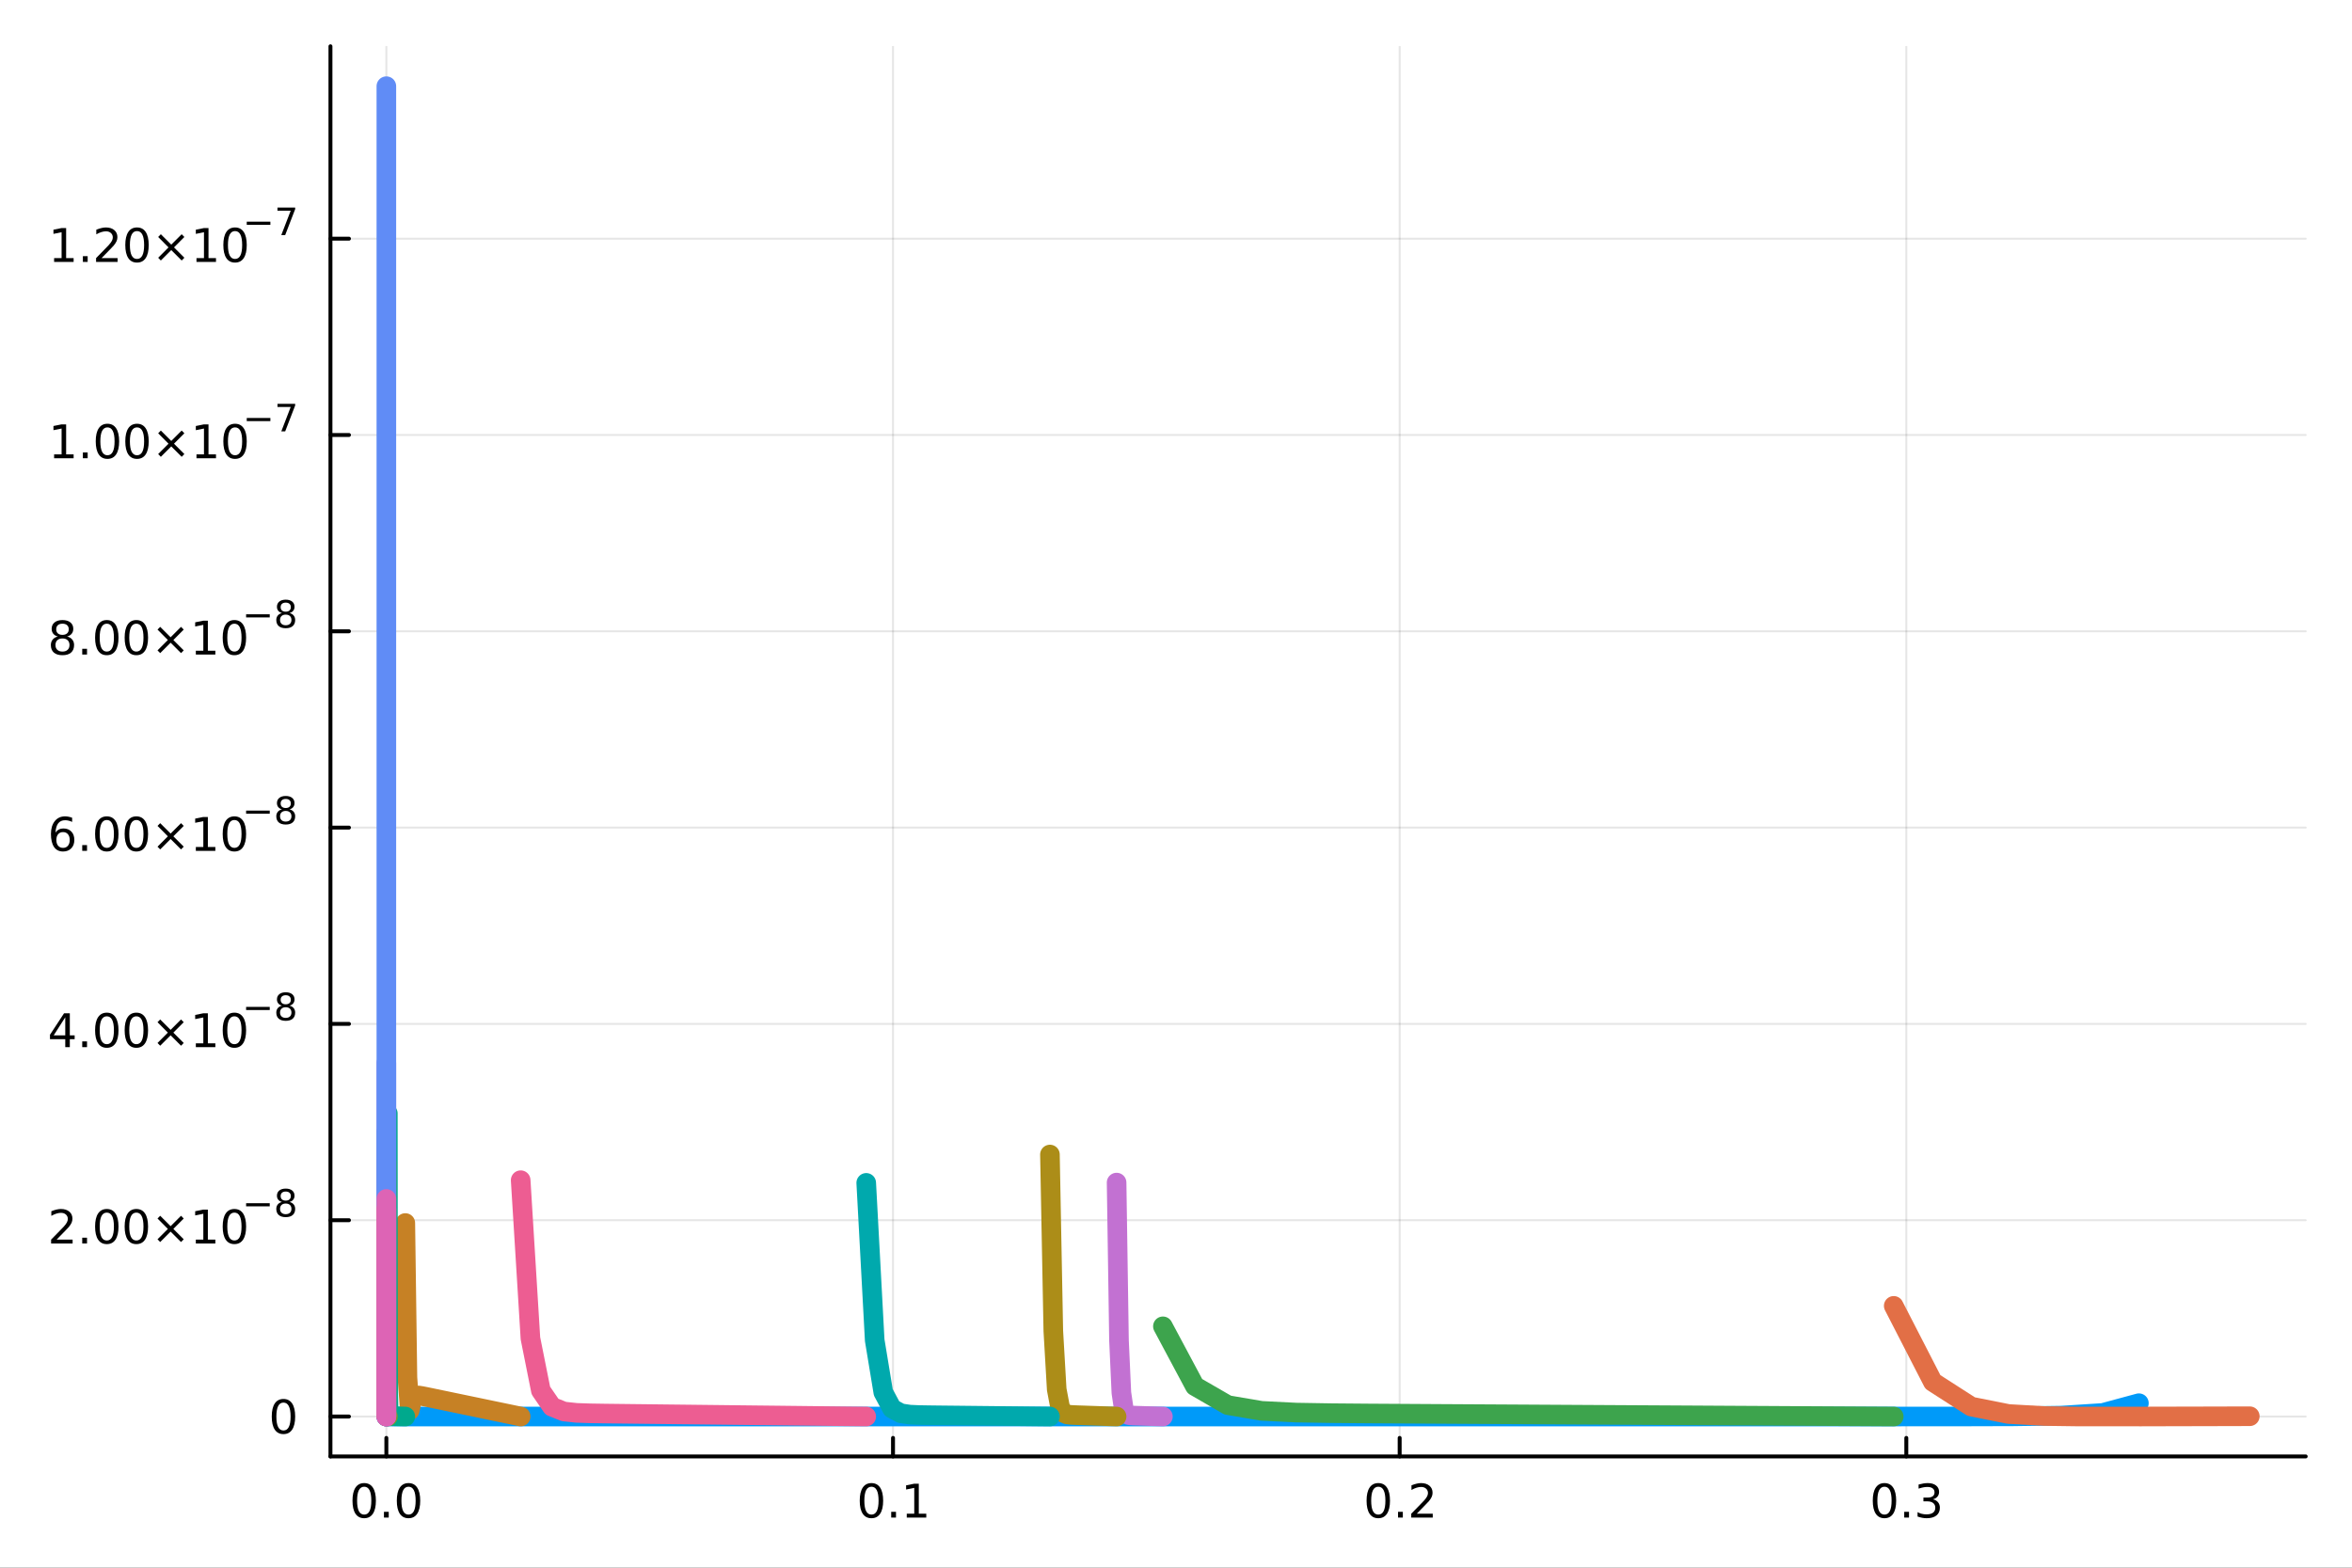 <?xml version="1.0" encoding="utf-8"?>
<svg xmlns="http://www.w3.org/2000/svg" xmlns:xlink="http://www.w3.org/1999/xlink" width="600" height="400" viewBox="0 0 2400 1600">
<rect x="0" y="0" width="2400" height="1600" fill="#333333" stroke="none"/>
<defs>
  <clipPath id="clip910">
    <rect x="0" y="0" width="2400" height="1600"/>
  </clipPath>
</defs>
<path clip-path="url(#clip910)" d="M0 1600 L2400 1600 L2400 0 L0 0  Z" fill="#ffffff" fill-rule="evenodd" fill-opacity="1"/>
<defs>
  <clipPath id="clip911">
    <rect x="480" y="0" width="1681" height="1600"/>
  </clipPath>
</defs>
<path clip-path="url(#clip910)" d="M337.196 1486.45 L2352.76 1486.45 L2352.76 47.244 L337.196 47.244  Z" fill="#ffffff" fill-rule="evenodd" fill-opacity="1"/>
<defs>
  <clipPath id="clip912">
    <rect x="337" y="47" width="2017" height="1440"/>
  </clipPath>
</defs>
<polyline clip-path="url(#clip912)" style="stroke:#000000; stroke-linecap:round; stroke-linejoin:round; stroke-width:2; stroke-opacity:0.1; fill:none" points="394.24,1486.45 394.24,47.244 "/>
<polyline clip-path="url(#clip912)" style="stroke:#000000; stroke-linecap:round; stroke-linejoin:round; stroke-width:2; stroke-opacity:0.1; fill:none" points="911.234,1486.45 911.234,47.244 "/>
<polyline clip-path="url(#clip912)" style="stroke:#000000; stroke-linecap:round; stroke-linejoin:round; stroke-width:2; stroke-opacity:0.1; fill:none" points="1428.23,1486.45 1428.23,47.244 "/>
<polyline clip-path="url(#clip912)" style="stroke:#000000; stroke-linecap:round; stroke-linejoin:round; stroke-width:2; stroke-opacity:0.1; fill:none" points="1945.22,1486.45 1945.22,47.244 "/>
<polyline clip-path="url(#clip912)" style="stroke:#000000; stroke-linecap:round; stroke-linejoin:round; stroke-width:2; stroke-opacity:0.1; fill:none" points="337.196,1445.72 2352.76,1445.72 "/>
<polyline clip-path="url(#clip912)" style="stroke:#000000; stroke-linecap:round; stroke-linejoin:round; stroke-width:2; stroke-opacity:0.1; fill:none" points="337.196,1245.36 2352.76,1245.36 "/>
<polyline clip-path="url(#clip912)" style="stroke:#000000; stroke-linecap:round; stroke-linejoin:round; stroke-width:2; stroke-opacity:0.1; fill:none" points="337.196,1045.01 2352.76,1045.01 "/>
<polyline clip-path="url(#clip912)" style="stroke:#000000; stroke-linecap:round; stroke-linejoin:round; stroke-width:2; stroke-opacity:0.1; fill:none" points="337.196,844.658 2352.76,844.658 "/>
<polyline clip-path="url(#clip912)" style="stroke:#000000; stroke-linecap:round; stroke-linejoin:round; stroke-width:2; stroke-opacity:0.1; fill:none" points="337.196,644.305 2352.76,644.305 "/>
<polyline clip-path="url(#clip912)" style="stroke:#000000; stroke-linecap:round; stroke-linejoin:round; stroke-width:2; stroke-opacity:0.1; fill:none" points="337.196,443.953 2352.76,443.953 "/>
<polyline clip-path="url(#clip912)" style="stroke:#000000; stroke-linecap:round; stroke-linejoin:round; stroke-width:2; stroke-opacity:0.1; fill:none" points="337.196,243.6 2352.76,243.6 "/>
<polyline clip-path="url(#clip910)" style="stroke:#000000; stroke-linecap:round; stroke-linejoin:round; stroke-width:4; stroke-opacity:1; fill:none" points="337.196,1486.45 2352.76,1486.45 "/>
<polyline clip-path="url(#clip910)" style="stroke:#000000; stroke-linecap:round; stroke-linejoin:round; stroke-width:4; stroke-opacity:1; fill:none" points="394.24,1486.45 394.24,1467.55 "/>
<polyline clip-path="url(#clip910)" style="stroke:#000000; stroke-linecap:round; stroke-linejoin:round; stroke-width:4; stroke-opacity:1; fill:none" points="911.234,1486.45 911.234,1467.55 "/>
<polyline clip-path="url(#clip910)" style="stroke:#000000; stroke-linecap:round; stroke-linejoin:round; stroke-width:4; stroke-opacity:1; fill:none" points="1428.23,1486.45 1428.23,1467.55 "/>
<polyline clip-path="url(#clip910)" style="stroke:#000000; stroke-linecap:round; stroke-linejoin:round; stroke-width:4; stroke-opacity:1; fill:none" points="1945.22,1486.45 1945.22,1467.55 "/>
<path clip-path="url(#clip910)" d="M371.625 1517.37 Q368.014 1517.37 366.185 1520.93 Q364.379 1524.47 364.379 1531.6 Q364.379 1538.71 366.185 1542.27 Q368.014 1545.82 371.625 1545.82 Q375.259 1545.82 377.065 1542.27 Q378.893 1538.71 378.893 1531.6 Q378.893 1524.47 377.065 1520.93 Q375.259 1517.37 371.625 1517.37 M371.625 1513.66 Q377.435 1513.66 380.49 1518.27 Q383.569 1522.85 383.569 1531.6 Q383.569 1540.33 380.49 1544.94 Q377.435 1549.52 371.625 1549.52 Q365.815 1549.52 362.736 1544.94 Q359.68 1540.33 359.68 1531.6 Q359.68 1522.85 362.736 1518.27 Q365.815 1513.66 371.625 1513.66 Z" fill="#000000" fill-rule="nonzero" fill-opacity="1" /><path clip-path="url(#clip910)" d="M391.787 1542.97 L396.671 1542.97 L396.671 1548.85 L391.787 1548.85 L391.787 1542.97 Z" fill="#000000" fill-rule="nonzero" fill-opacity="1" /><path clip-path="url(#clip910)" d="M416.856 1517.37 Q413.245 1517.37 411.416 1520.93 Q409.611 1524.47 409.611 1531.6 Q409.611 1538.71 411.416 1542.27 Q413.245 1545.82 416.856 1545.82 Q420.49 1545.82 422.296 1542.27 Q424.124 1538.71 424.124 1531.6 Q424.124 1524.47 422.296 1520.93 Q420.49 1517.37 416.856 1517.37 M416.856 1513.66 Q422.666 1513.66 425.722 1518.27 Q428.8 1522.85 428.8 1531.6 Q428.8 1540.33 425.722 1544.94 Q422.666 1549.52 416.856 1549.52 Q411.046 1549.52 407.967 1544.94 Q404.912 1540.33 404.912 1531.6 Q404.912 1522.85 407.967 1518.27 Q411.046 1513.66 416.856 1513.66 Z" fill="#000000" fill-rule="nonzero" fill-opacity="1" /><path clip-path="url(#clip910)" d="M889.232 1517.37 Q885.621 1517.37 883.792 1520.93 Q881.987 1524.47 881.987 1531.6 Q881.987 1538.71 883.792 1542.27 Q885.621 1545.82 889.232 1545.82 Q892.866 1545.82 894.672 1542.27 Q896.5 1538.71 896.5 1531.6 Q896.5 1524.47 894.672 1520.93 Q892.866 1517.37 889.232 1517.37 M889.232 1513.66 Q895.042 1513.66 898.098 1518.27 Q901.176 1522.85 901.176 1531.6 Q901.176 1540.33 898.098 1544.94 Q895.042 1549.52 889.232 1549.52 Q883.422 1549.52 880.343 1544.94 Q877.288 1540.33 877.288 1531.6 Q877.288 1522.85 880.343 1518.27 Q883.422 1513.66 889.232 1513.66 Z" fill="#000000" fill-rule="nonzero" fill-opacity="1" /><path clip-path="url(#clip910)" d="M909.394 1542.97 L914.278 1542.97 L914.278 1548.85 L909.394 1548.85 L909.394 1542.97 Z" fill="#000000" fill-rule="nonzero" fill-opacity="1" /><path clip-path="url(#clip910)" d="M925.273 1544.91 L932.912 1544.91 L932.912 1518.55 L924.602 1520.21 L924.602 1515.95 L932.866 1514.29 L937.542 1514.29 L937.542 1544.91 L945.181 1544.91 L945.181 1548.85 L925.273 1548.85 L925.273 1544.91 Z" fill="#000000" fill-rule="nonzero" fill-opacity="1" /><path clip-path="url(#clip910)" d="M1406.41 1517.37 Q1402.8 1517.37 1400.97 1520.93 Q1399.17 1524.47 1399.17 1531.6 Q1399.17 1538.71 1400.97 1542.27 Q1402.8 1545.82 1406.41 1545.82 Q1410.05 1545.82 1411.85 1542.27 Q1413.68 1538.71 1413.68 1531.6 Q1413.68 1524.47 1411.85 1520.93 Q1410.05 1517.37 1406.41 1517.37 M1406.41 1513.66 Q1412.22 1513.66 1415.28 1518.27 Q1418.36 1522.85 1418.36 1531.6 Q1418.36 1540.33 1415.28 1544.94 Q1412.22 1549.52 1406.41 1549.52 Q1400.6 1549.52 1397.52 1544.94 Q1394.47 1540.33 1394.47 1531.6 Q1394.47 1522.85 1397.52 1518.27 Q1400.6 1513.66 1406.41 1513.66 Z" fill="#000000" fill-rule="nonzero" fill-opacity="1" /><path clip-path="url(#clip910)" d="M1426.57 1542.97 L1431.46 1542.97 L1431.46 1548.85 L1426.57 1548.85 L1426.57 1542.97 Z" fill="#000000" fill-rule="nonzero" fill-opacity="1" /><path clip-path="url(#clip910)" d="M1445.67 1544.91 L1461.99 1544.91 L1461.99 1548.85 L1440.04 1548.85 L1440.04 1544.91 Q1442.71 1542.16 1447.29 1537.53 Q1451.9 1532.88 1453.08 1531.53 Q1455.32 1529.01 1456.2 1527.27 Q1457.11 1525.51 1457.11 1523.82 Q1457.11 1521.07 1455.16 1519.33 Q1453.24 1517.6 1450.14 1517.6 Q1447.94 1517.6 1445.48 1518.36 Q1443.05 1519.13 1440.28 1520.68 L1440.28 1515.95 Q1443.1 1514.82 1445.55 1514.24 Q1448.01 1513.66 1450.04 1513.66 Q1455.42 1513.66 1458.61 1516.35 Q1461.8 1519.03 1461.8 1523.52 Q1461.8 1525.65 1460.99 1527.57 Q1460.21 1529.47 1458.1 1532.07 Q1457.52 1532.74 1454.42 1535.95 Q1451.32 1539.15 1445.67 1544.91 Z" fill="#000000" fill-rule="nonzero" fill-opacity="1" /><path clip-path="url(#clip910)" d="M1922.93 1517.37 Q1919.32 1517.37 1917.49 1520.93 Q1915.68 1524.47 1915.68 1531.6 Q1915.68 1538.71 1917.49 1542.27 Q1919.32 1545.82 1922.93 1545.82 Q1926.56 1545.82 1928.37 1542.27 Q1930.2 1538.71 1930.2 1531.6 Q1930.2 1524.47 1928.37 1520.93 Q1926.56 1517.37 1922.93 1517.37 M1922.93 1513.66 Q1928.74 1513.66 1931.8 1518.27 Q1934.87 1522.85 1934.87 1531.6 Q1934.87 1540.33 1931.8 1544.94 Q1928.74 1549.52 1922.93 1549.52 Q1917.12 1549.52 1914.04 1544.94 Q1910.99 1540.33 1910.99 1531.6 Q1910.99 1522.85 1914.04 1518.27 Q1917.12 1513.66 1922.93 1513.66 Z" fill="#000000" fill-rule="nonzero" fill-opacity="1" /><path clip-path="url(#clip910)" d="M1943.09 1542.97 L1947.98 1542.97 L1947.98 1548.85 L1943.09 1548.85 L1943.09 1542.97 Z" fill="#000000" fill-rule="nonzero" fill-opacity="1" /><path clip-path="url(#clip910)" d="M1972.33 1530.21 Q1975.68 1530.93 1977.56 1533.2 Q1979.46 1535.47 1979.46 1538.8 Q1979.46 1543.92 1975.94 1546.72 Q1972.42 1549.52 1965.94 1549.52 Q1963.76 1549.52 1961.45 1549.08 Q1959.16 1548.66 1956.7 1547.81 L1956.7 1543.29 Q1958.65 1544.43 1960.96 1545.01 Q1963.28 1545.58 1965.8 1545.58 Q1970.2 1545.58 1972.49 1543.85 Q1974.8 1542.11 1974.8 1538.8 Q1974.8 1535.75 1972.65 1534.03 Q1970.52 1532.3 1966.7 1532.3 L1962.68 1532.3 L1962.68 1528.45 L1966.89 1528.45 Q1970.34 1528.45 1972.17 1527.09 Q1973.99 1525.7 1973.99 1523.11 Q1973.99 1520.45 1972.1 1519.03 Q1970.22 1517.6 1966.7 1517.6 Q1964.78 1517.6 1962.58 1518.01 Q1960.38 1518.43 1957.74 1519.31 L1957.74 1515.14 Q1960.41 1514.4 1962.72 1514.03 Q1965.06 1513.66 1967.12 1513.66 Q1972.44 1513.66 1975.55 1516.09 Q1978.65 1518.5 1978.65 1522.62 Q1978.65 1525.49 1977 1527.48 Q1975.36 1529.45 1972.33 1530.21 Z" fill="#000000" fill-rule="nonzero" fill-opacity="1" /><polyline clip-path="url(#clip910)" style="stroke:#000000; stroke-linecap:round; stroke-linejoin:round; stroke-width:4; stroke-opacity:1; fill:none" points="337.196,1486.45 337.196,47.244 "/>
<polyline clip-path="url(#clip910)" style="stroke:#000000; stroke-linecap:round; stroke-linejoin:round; stroke-width:4; stroke-opacity:1; fill:none" points="337.196,1445.72 356.094,1445.72 "/>
<polyline clip-path="url(#clip910)" style="stroke:#000000; stroke-linecap:round; stroke-linejoin:round; stroke-width:4; stroke-opacity:1; fill:none" points="337.196,1245.36 356.094,1245.36 "/>
<polyline clip-path="url(#clip910)" style="stroke:#000000; stroke-linecap:round; stroke-linejoin:round; stroke-width:4; stroke-opacity:1; fill:none" points="337.196,1045.01 356.094,1045.01 "/>
<polyline clip-path="url(#clip910)" style="stroke:#000000; stroke-linecap:round; stroke-linejoin:round; stroke-width:4; stroke-opacity:1; fill:none" points="337.196,844.658 356.094,844.658 "/>
<polyline clip-path="url(#clip910)" style="stroke:#000000; stroke-linecap:round; stroke-linejoin:round; stroke-width:4; stroke-opacity:1; fill:none" points="337.196,644.305 356.094,644.305 "/>
<polyline clip-path="url(#clip910)" style="stroke:#000000; stroke-linecap:round; stroke-linejoin:round; stroke-width:4; stroke-opacity:1; fill:none" points="337.196,443.953 356.094,443.953 "/>
<polyline clip-path="url(#clip910)" style="stroke:#000000; stroke-linecap:round; stroke-linejoin:round; stroke-width:4; stroke-opacity:1; fill:none" points="337.196,243.6 356.094,243.6 "/>
<path clip-path="url(#clip910)" d="M289.252 1431.51 Q285.641 1431.51 283.812 1435.08 Q282.007 1438.62 282.007 1445.75 Q282.007 1452.86 283.812 1456.42 Q285.641 1459.96 289.252 1459.96 Q292.886 1459.96 294.692 1456.42 Q296.52 1452.86 296.52 1445.75 Q296.52 1438.62 294.692 1435.08 Q292.886 1431.51 289.252 1431.51 M289.252 1427.81 Q295.062 1427.81 298.118 1432.42 Q301.196 1437 301.196 1445.75 Q301.196 1454.48 298.118 1459.08 Q295.062 1463.67 289.252 1463.67 Q283.442 1463.67 280.363 1459.08 Q277.307 1454.48 277.307 1445.75 Q277.307 1437 280.363 1432.42 Q283.442 1427.81 289.252 1427.81 Z" fill="#000000" fill-rule="nonzero" fill-opacity="1" /><path clip-path="url(#clip910)" d="M57.775 1265.16 L74.094 1265.16 L74.094 1269.09 L52.15 1269.09 L52.15 1265.16 Q54.812 1262.4 59.395 1257.77 Q64.001 1253.12 65.182 1251.78 Q67.427 1249.25 68.307 1247.52 Q69.21 1245.76 69.21 1244.07 Q69.21 1241.31 67.265 1239.58 Q65.344 1237.84 62.242 1237.84 Q60.043 1237.84 57.589 1238.6 Q55.159 1239.37 52.381 1240.92 L52.381 1236.2 Q55.205 1235.06 57.659 1234.48 Q60.112 1233.91 62.15 1233.91 Q67.52 1233.91 70.714 1236.59 Q73.909 1239.28 73.909 1243.77 Q73.909 1245.9 73.099 1247.82 Q72.311 1249.72 70.205 1252.31 Q69.626 1252.98 66.525 1256.2 Q63.423 1259.39 57.775 1265.16 Z" fill="#000000" fill-rule="nonzero" fill-opacity="1" /><path clip-path="url(#clip910)" d="M83.909 1263.21 L88.793 1263.21 L88.793 1269.09 L83.909 1269.09 L83.909 1263.21 Z" fill="#000000" fill-rule="nonzero" fill-opacity="1" /><path clip-path="url(#clip910)" d="M108.978 1237.61 Q105.367 1237.61 103.538 1241.17 Q101.733 1244.72 101.733 1251.85 Q101.733 1258.95 103.538 1262.52 Q105.367 1266.06 108.978 1266.06 Q112.612 1266.06 114.418 1262.52 Q116.246 1258.95 116.246 1251.85 Q116.246 1244.72 114.418 1241.17 Q112.612 1237.61 108.978 1237.61 M108.978 1233.91 Q114.788 1233.91 117.844 1238.51 Q120.922 1243.1 120.922 1251.85 Q120.922 1260.57 117.844 1265.18 Q114.788 1269.76 108.978 1269.76 Q103.168 1269.76 100.089 1265.18 Q97.034 1260.57 97.034 1251.85 Q97.034 1243.1 100.089 1238.51 Q103.168 1233.91 108.978 1233.91 Z" fill="#000000" fill-rule="nonzero" fill-opacity="1" /><path clip-path="url(#clip910)" d="M139.14 1237.61 Q135.529 1237.61 133.7 1241.17 Q131.894 1244.72 131.894 1251.85 Q131.894 1258.95 133.7 1262.52 Q135.529 1266.06 139.14 1266.06 Q142.774 1266.06 144.58 1262.52 Q146.408 1258.95 146.408 1251.85 Q146.408 1244.72 144.58 1241.17 Q142.774 1237.61 139.14 1237.61 M139.14 1233.91 Q144.95 1233.91 148.005 1238.51 Q151.084 1243.1 151.084 1251.85 Q151.084 1260.57 148.005 1265.18 Q144.95 1269.76 139.14 1269.76 Q133.33 1269.76 130.251 1265.18 Q127.195 1260.57 127.195 1251.85 Q127.195 1243.1 130.251 1238.51 Q133.33 1233.91 139.14 1233.91 Z" fill="#000000" fill-rule="nonzero" fill-opacity="1" /><path clip-path="url(#clip910)" d="M187.473 1243.63 L176.894 1254.25 L187.473 1264.83 L184.718 1267.63 L174.093 1257.01 L163.468 1267.63 L160.737 1264.83 L171.292 1254.25 L160.737 1243.63 L163.468 1240.83 L174.093 1251.45 L184.718 1240.83 L187.473 1243.63 Z" fill="#000000" fill-rule="nonzero" fill-opacity="1" /><path clip-path="url(#clip910)" d="M199.834 1265.16 L207.473 1265.16 L207.473 1238.79 L199.163 1240.46 L199.163 1236.2 L207.426 1234.53 L212.102 1234.53 L212.102 1265.16 L219.741 1265.16 L219.741 1269.09 L199.834 1269.09 L199.834 1265.16 Z" fill="#000000" fill-rule="nonzero" fill-opacity="1" /><path clip-path="url(#clip910)" d="M239.186 1237.61 Q235.574 1237.61 233.746 1241.17 Q231.94 1244.72 231.94 1251.85 Q231.94 1258.95 233.746 1262.52 Q235.574 1266.06 239.186 1266.06 Q242.82 1266.06 244.625 1262.52 Q246.454 1258.95 246.454 1251.85 Q246.454 1244.72 244.625 1241.17 Q242.82 1237.61 239.186 1237.61 M239.186 1233.91 Q244.996 1233.91 248.051 1238.51 Q251.13 1243.1 251.13 1251.85 Q251.13 1260.57 248.051 1265.18 Q244.996 1269.76 239.186 1269.76 Q233.375 1269.76 230.297 1265.18 Q227.241 1260.57 227.241 1251.85 Q227.241 1243.1 230.297 1238.51 Q233.375 1233.91 239.186 1233.91 Z" fill="#000000" fill-rule="nonzero" fill-opacity="1" /><path clip-path="url(#clip910)" d="M251.13 1228.01 L275.242 1228.01 L275.242 1231.2 L251.13 1231.2 L251.13 1228.01 Z" fill="#000000" fill-rule="nonzero" fill-opacity="1" /><path clip-path="url(#clip910)" d="M291.567 1228.35 Q288.858 1228.35 287.297 1229.79 Q285.755 1231.24 285.755 1233.78 Q285.755 1236.32 287.297 1237.77 Q288.858 1239.22 291.567 1239.22 Q294.275 1239.22 295.836 1237.77 Q297.397 1236.3 297.397 1233.78 Q297.397 1231.24 295.836 1229.79 Q294.294 1228.35 291.567 1228.35 M287.767 1226.73 Q285.322 1226.13 283.95 1224.45 Q282.595 1222.78 282.595 1220.37 Q282.595 1217 284.984 1215.05 Q287.391 1213.09 291.567 1213.09 Q295.761 1213.09 298.149 1215.05 Q300.538 1217 300.538 1220.37 Q300.538 1222.78 299.165 1224.45 Q297.811 1226.13 295.385 1226.73 Q298.131 1227.37 299.654 1229.23 Q301.196 1231.09 301.196 1233.78 Q301.196 1237.86 298.695 1240.04 Q296.212 1242.23 291.567 1242.23 Q286.921 1242.23 284.42 1240.04 Q281.937 1237.86 281.937 1233.78 Q281.937 1231.09 283.479 1229.23 Q285.022 1227.37 287.767 1226.73 M286.376 1220.73 Q286.376 1222.91 287.73 1224.13 Q289.103 1225.36 291.567 1225.36 Q294.012 1225.36 295.385 1224.13 Q296.776 1222.91 296.776 1220.73 Q296.776 1218.55 295.385 1217.32 Q294.012 1216.1 291.567 1216.1 Q289.103 1216.1 287.73 1217.32 Q286.376 1218.55 286.376 1220.73 Z" fill="#000000" fill-rule="nonzero" fill-opacity="1" /><path clip-path="url(#clip910)" d="M66.594 1038.25 L54.788 1056.7 L66.594 1056.7 L66.594 1038.25 M65.367 1034.18 L71.247 1034.18 L71.247 1056.7 L76.177 1056.7 L76.177 1060.59 L71.247 1060.59 L71.247 1068.74 L66.594 1068.74 L66.594 1060.59 L50.992 1060.59 L50.992 1056.08 L65.367 1034.18 Z" fill="#000000" fill-rule="nonzero" fill-opacity="1" /><path clip-path="url(#clip910)" d="M83.909 1062.86 L88.793 1062.86 L88.793 1068.74 L83.909 1068.74 L83.909 1062.86 Z" fill="#000000" fill-rule="nonzero" fill-opacity="1" /><path clip-path="url(#clip910)" d="M108.978 1037.26 Q105.367 1037.26 103.538 1040.82 Q101.733 1044.36 101.733 1051.49 Q101.733 1058.6 103.538 1062.16 Q105.367 1065.71 108.978 1065.71 Q112.612 1065.71 114.418 1062.16 Q116.246 1058.6 116.246 1051.49 Q116.246 1044.36 114.418 1040.82 Q112.612 1037.26 108.978 1037.26 M108.978 1033.55 Q114.788 1033.55 117.844 1038.16 Q120.922 1042.74 120.922 1051.49 Q120.922 1060.22 117.844 1064.83 Q114.788 1069.41 108.978 1069.41 Q103.168 1069.41 100.089 1064.83 Q97.034 1060.22 97.034 1051.49 Q97.034 1042.74 100.089 1038.16 Q103.168 1033.55 108.978 1033.55 Z" fill="#000000" fill-rule="nonzero" fill-opacity="1" /><path clip-path="url(#clip910)" d="M139.14 1037.26 Q135.529 1037.26 133.7 1040.82 Q131.894 1044.36 131.894 1051.49 Q131.894 1058.6 133.7 1062.16 Q135.529 1065.71 139.14 1065.71 Q142.774 1065.71 144.58 1062.16 Q146.408 1058.6 146.408 1051.49 Q146.408 1044.36 144.58 1040.82 Q142.774 1037.26 139.14 1037.26 M139.14 1033.55 Q144.95 1033.55 148.005 1038.16 Q151.084 1042.74 151.084 1051.49 Q151.084 1060.22 148.005 1064.83 Q144.95 1069.41 139.14 1069.41 Q133.33 1069.41 130.251 1064.83 Q127.195 1060.22 127.195 1051.49 Q127.195 1042.74 130.251 1038.16 Q133.33 1033.55 139.14 1033.55 Z" fill="#000000" fill-rule="nonzero" fill-opacity="1" /><path clip-path="url(#clip910)" d="M187.473 1043.28 L176.894 1053.9 L187.473 1064.48 L184.718 1067.28 L174.093 1056.65 L163.468 1067.28 L160.737 1064.48 L171.292 1053.9 L160.737 1043.28 L163.468 1040.47 L174.093 1051.1 L184.718 1040.47 L187.473 1043.28 Z" fill="#000000" fill-rule="nonzero" fill-opacity="1" /><path clip-path="url(#clip910)" d="M199.834 1064.8 L207.473 1064.8 L207.473 1038.44 L199.163 1040.1 L199.163 1035.84 L207.426 1034.18 L212.102 1034.18 L212.102 1064.8 L219.741 1064.8 L219.741 1068.74 L199.834 1068.74 L199.834 1064.8 Z" fill="#000000" fill-rule="nonzero" fill-opacity="1" /><path clip-path="url(#clip910)" d="M239.186 1037.26 Q235.574 1037.26 233.746 1040.82 Q231.94 1044.36 231.94 1051.49 Q231.94 1058.6 233.746 1062.16 Q235.574 1065.71 239.186 1065.71 Q242.82 1065.71 244.625 1062.16 Q246.454 1058.6 246.454 1051.49 Q246.454 1044.36 244.625 1040.82 Q242.82 1037.26 239.186 1037.26 M239.186 1033.55 Q244.996 1033.55 248.051 1038.16 Q251.13 1042.74 251.13 1051.49 Q251.13 1060.22 248.051 1064.83 Q244.996 1069.41 239.186 1069.41 Q233.375 1069.41 230.297 1064.83 Q227.241 1060.22 227.241 1051.49 Q227.241 1042.74 230.297 1038.16 Q233.375 1033.55 239.186 1033.55 Z" fill="#000000" fill-rule="nonzero" fill-opacity="1" /><path clip-path="url(#clip910)" d="M251.13 1027.65 L275.242 1027.65 L275.242 1030.85 L251.13 1030.85 L251.13 1027.65 Z" fill="#000000" fill-rule="nonzero" fill-opacity="1" /><path clip-path="url(#clip910)" d="M291.567 1027.99 Q288.858 1027.99 287.297 1029.44 Q285.755 1030.89 285.755 1033.43 Q285.755 1035.97 287.297 1037.42 Q288.858 1038.86 291.567 1038.86 Q294.275 1038.86 295.836 1037.42 Q297.397 1035.95 297.397 1033.43 Q297.397 1030.89 295.836 1029.44 Q294.294 1027.99 291.567 1027.99 M287.767 1026.38 Q285.322 1025.77 283.95 1024.1 Q282.595 1022.43 282.595 1020.02 Q282.595 1016.65 284.984 1014.7 Q287.391 1012.74 291.567 1012.74 Q295.761 1012.74 298.149 1014.7 Q300.538 1016.65 300.538 1020.02 Q300.538 1022.43 299.165 1024.1 Q297.811 1025.77 295.385 1026.38 Q298.131 1027.02 299.654 1028.88 Q301.196 1030.74 301.196 1033.43 Q301.196 1037.51 298.695 1039.69 Q296.212 1041.87 291.567 1041.87 Q286.921 1041.87 284.42 1039.69 Q281.937 1037.51 281.937 1033.43 Q281.937 1030.74 283.479 1028.88 Q285.022 1027.02 287.767 1026.38 M286.376 1020.38 Q286.376 1022.56 287.73 1023.78 Q289.103 1025 291.567 1025 Q294.012 1025 295.385 1023.78 Q296.776 1022.56 296.776 1020.38 Q296.776 1018.19 295.385 1016.97 Q294.012 1015.75 291.567 1015.75 Q289.103 1015.75 287.73 1016.97 Q286.376 1018.19 286.376 1020.38 Z" fill="#000000" fill-rule="nonzero" fill-opacity="1" /><path clip-path="url(#clip910)" d="M64.325 849.242 Q61.177 849.242 59.325 851.395 Q57.497 853.548 57.497 857.298 Q57.497 861.024 59.325 863.2 Q61.177 865.353 64.325 865.353 Q67.474 865.353 69.302 863.2 Q71.154 861.024 71.154 857.298 Q71.154 853.548 69.302 851.395 Q67.474 849.242 64.325 849.242 M73.608 834.589 L73.608 838.849 Q71.849 838.015 70.043 837.576 Q68.261 837.136 66.501 837.136 Q61.872 837.136 59.418 840.261 Q56.987 843.386 56.64 849.705 Q58.006 847.691 60.066 846.626 Q62.126 845.538 64.603 845.538 Q69.811 845.538 72.821 848.71 Q75.853 851.858 75.853 857.298 Q75.853 862.622 72.705 865.839 Q69.557 869.057 64.325 869.057 Q58.33 869.057 55.159 864.474 Q51.987 859.867 51.987 851.14 Q51.987 842.946 55.876 838.085 Q59.765 833.201 66.316 833.201 Q68.075 833.201 69.858 833.548 Q71.663 833.895 73.608 834.589 Z" fill="#000000" fill-rule="nonzero" fill-opacity="1" /><path clip-path="url(#clip910)" d="M83.909 862.506 L88.793 862.506 L88.793 868.386 L83.909 868.386 L83.909 862.506 Z" fill="#000000" fill-rule="nonzero" fill-opacity="1" /><path clip-path="url(#clip910)" d="M108.978 836.904 Q105.367 836.904 103.538 840.469 Q101.733 844.011 101.733 851.14 Q101.733 858.247 103.538 861.811 Q105.367 865.353 108.978 865.353 Q112.612 865.353 114.418 861.811 Q116.246 858.247 116.246 851.14 Q116.246 844.011 114.418 840.469 Q112.612 836.904 108.978 836.904 M108.978 833.201 Q114.788 833.201 117.844 837.807 Q120.922 842.39 120.922 851.14 Q120.922 859.867 117.844 864.474 Q114.788 869.057 108.978 869.057 Q103.168 869.057 100.089 864.474 Q97.034 859.867 97.034 851.14 Q97.034 842.39 100.089 837.807 Q103.168 833.201 108.978 833.201 Z" fill="#000000" fill-rule="nonzero" fill-opacity="1" /><path clip-path="url(#clip910)" d="M139.14 836.904 Q135.529 836.904 133.7 840.469 Q131.894 844.011 131.894 851.14 Q131.894 858.247 133.7 861.811 Q135.529 865.353 139.14 865.353 Q142.774 865.353 144.58 861.811 Q146.408 858.247 146.408 851.14 Q146.408 844.011 144.58 840.469 Q142.774 836.904 139.14 836.904 M139.14 833.201 Q144.95 833.201 148.005 837.807 Q151.084 842.39 151.084 851.14 Q151.084 859.867 148.005 864.474 Q144.95 869.057 139.14 869.057 Q133.33 869.057 130.251 864.474 Q127.195 859.867 127.195 851.14 Q127.195 842.39 130.251 837.807 Q133.33 833.201 139.14 833.201 Z" fill="#000000" fill-rule="nonzero" fill-opacity="1" /><path clip-path="url(#clip910)" d="M187.473 842.923 L176.894 853.548 L187.473 864.126 L184.718 866.927 L174.093 856.302 L163.468 866.927 L160.737 864.126 L171.292 853.548 L160.737 842.923 L163.468 840.122 L174.093 850.747 L184.718 840.122 L187.473 842.923 Z" fill="#000000" fill-rule="nonzero" fill-opacity="1" /><path clip-path="url(#clip910)" d="M199.834 864.45 L207.473 864.45 L207.473 838.085 L199.163 839.751 L199.163 835.492 L207.426 833.826 L212.102 833.826 L212.102 864.45 L219.741 864.45 L219.741 868.386 L199.834 868.386 L199.834 864.45 Z" fill="#000000" fill-rule="nonzero" fill-opacity="1" /><path clip-path="url(#clip910)" d="M239.186 836.904 Q235.574 836.904 233.746 840.469 Q231.94 844.011 231.94 851.14 Q231.94 858.247 233.746 861.811 Q235.574 865.353 239.186 865.353 Q242.82 865.353 244.625 861.811 Q246.454 858.247 246.454 851.14 Q246.454 844.011 244.625 840.469 Q242.82 836.904 239.186 836.904 M239.186 833.201 Q244.996 833.201 248.051 837.807 Q251.13 842.39 251.13 851.14 Q251.13 859.867 248.051 864.474 Q244.996 869.057 239.186 869.057 Q233.375 869.057 230.297 864.474 Q227.241 859.867 227.241 851.14 Q227.241 842.39 230.297 837.807 Q233.375 833.201 239.186 833.201 Z" fill="#000000" fill-rule="nonzero" fill-opacity="1" /><path clip-path="url(#clip910)" d="M251.13 827.302 L275.242 827.302 L275.242 830.499 L251.13 830.499 L251.13 827.302 Z" fill="#000000" fill-rule="nonzero" fill-opacity="1" /><path clip-path="url(#clip910)" d="M291.567 827.64 Q288.858 827.64 287.297 829.089 Q285.755 830.537 285.755 833.076 Q285.755 835.615 287.297 837.063 Q288.858 838.511 291.567 838.511 Q294.275 838.511 295.836 837.063 Q297.397 835.596 297.397 833.076 Q297.397 830.537 295.836 829.089 Q294.294 827.64 291.567 827.64 M287.767 826.023 Q285.322 825.421 283.95 823.747 Q282.595 822.073 282.595 819.666 Q282.595 816.299 284.984 814.343 Q287.391 812.387 291.567 812.387 Q295.761 812.387 298.149 814.343 Q300.538 816.299 300.538 819.666 Q300.538 822.073 299.165 823.747 Q297.811 825.421 295.385 826.023 Q298.131 826.662 299.654 828.524 Q301.196 830.386 301.196 833.076 Q301.196 837.157 298.695 839.339 Q296.212 841.521 291.567 841.521 Q286.921 841.521 284.42 839.339 Q281.937 837.157 281.937 833.076 Q281.937 830.386 283.479 828.524 Q285.022 826.662 287.767 826.023 M286.376 820.023 Q286.376 822.205 287.73 823.427 Q289.103 824.65 291.567 824.65 Q294.012 824.65 295.385 823.427 Q296.776 822.205 296.776 820.023 Q296.776 817.842 295.385 816.619 Q294.012 815.397 291.567 815.397 Q289.103 815.397 287.73 816.619 Q286.376 817.842 286.376 820.023 Z" fill="#000000" fill-rule="nonzero" fill-opacity="1" /><path clip-path="url(#clip910)" d="M63.747 651.621 Q60.413 651.621 58.492 653.403 Q56.594 655.186 56.594 658.311 Q56.594 661.436 58.492 663.218 Q60.413 665.001 63.747 665.001 Q67.08 665.001 69.001 663.218 Q70.923 661.413 70.923 658.311 Q70.923 655.186 69.001 653.403 Q67.103 651.621 63.747 651.621 M59.071 649.63 Q56.062 648.89 54.372 646.829 Q52.705 644.769 52.705 641.806 Q52.705 637.663 55.645 635.255 Q58.608 632.848 63.747 632.848 Q68.909 632.848 71.849 635.255 Q74.788 637.663 74.788 641.806 Q74.788 644.769 73.099 646.829 Q71.432 648.89 68.446 649.63 Q71.825 650.417 73.7 652.709 Q75.599 655.001 75.599 658.311 Q75.599 663.334 72.52 666.019 Q69.464 668.704 63.747 668.704 Q58.029 668.704 54.95 666.019 Q51.895 663.334 51.895 658.311 Q51.895 655.001 53.793 652.709 Q55.691 650.417 59.071 649.63 M57.358 642.246 Q57.358 644.931 59.025 646.436 Q60.714 647.94 63.747 647.94 Q66.756 647.94 68.446 646.436 Q70.159 644.931 70.159 642.246 Q70.159 639.561 68.446 638.056 Q66.756 636.552 63.747 636.552 Q60.714 636.552 59.025 638.056 Q57.358 639.561 57.358 642.246 Z" fill="#000000" fill-rule="nonzero" fill-opacity="1" /><path clip-path="url(#clip910)" d="M83.909 662.153 L88.793 662.153 L88.793 668.033 L83.909 668.033 L83.909 662.153 Z" fill="#000000" fill-rule="nonzero" fill-opacity="1" /><path clip-path="url(#clip910)" d="M108.978 636.552 Q105.367 636.552 103.538 640.116 Q101.733 643.658 101.733 650.788 Q101.733 657.894 103.538 661.459 Q105.367 665.001 108.978 665.001 Q112.612 665.001 114.418 661.459 Q116.246 657.894 116.246 650.788 Q116.246 643.658 114.418 640.116 Q112.612 636.552 108.978 636.552 M108.978 632.848 Q114.788 632.848 117.844 637.454 Q120.922 642.038 120.922 650.788 Q120.922 659.514 117.844 664.121 Q114.788 668.704 108.978 668.704 Q103.168 668.704 100.089 664.121 Q97.034 659.514 97.034 650.788 Q97.034 642.038 100.089 637.454 Q103.168 632.848 108.978 632.848 Z" fill="#000000" fill-rule="nonzero" fill-opacity="1" /><path clip-path="url(#clip910)" d="M139.14 636.552 Q135.529 636.552 133.7 640.116 Q131.894 643.658 131.894 650.788 Q131.894 657.894 133.7 661.459 Q135.529 665.001 139.14 665.001 Q142.774 665.001 144.58 661.459 Q146.408 657.894 146.408 650.788 Q146.408 643.658 144.58 640.116 Q142.774 636.552 139.14 636.552 M139.14 632.848 Q144.95 632.848 148.005 637.454 Q151.084 642.038 151.084 650.788 Q151.084 659.514 148.005 664.121 Q144.95 668.704 139.14 668.704 Q133.33 668.704 130.251 664.121 Q127.195 659.514 127.195 650.788 Q127.195 642.038 130.251 637.454 Q133.33 632.848 139.14 632.848 Z" fill="#000000" fill-rule="nonzero" fill-opacity="1" /><path clip-path="url(#clip910)" d="M187.473 642.57 L176.894 653.195 L187.473 663.774 L184.718 666.575 L174.093 655.95 L163.468 666.575 L160.737 663.774 L171.292 653.195 L160.737 642.57 L163.468 639.769 L174.093 650.394 L184.718 639.769 L187.473 642.57 Z" fill="#000000" fill-rule="nonzero" fill-opacity="1" /><path clip-path="url(#clip910)" d="M199.834 664.098 L207.473 664.098 L207.473 637.732 L199.163 639.399 L199.163 635.14 L207.426 633.473 L212.102 633.473 L212.102 664.098 L219.741 664.098 L219.741 668.033 L199.834 668.033 L199.834 664.098 Z" fill="#000000" fill-rule="nonzero" fill-opacity="1" /><path clip-path="url(#clip910)" d="M239.186 636.552 Q235.574 636.552 233.746 640.116 Q231.94 643.658 231.94 650.788 Q231.94 657.894 233.746 661.459 Q235.574 665.001 239.186 665.001 Q242.82 665.001 244.625 661.459 Q246.454 657.894 246.454 650.788 Q246.454 643.658 244.625 640.116 Q242.82 636.552 239.186 636.552 M239.186 632.848 Q244.996 632.848 248.051 637.454 Q251.13 642.038 251.13 650.788 Q251.13 659.514 248.051 664.121 Q244.996 668.704 239.186 668.704 Q233.375 668.704 230.297 664.121 Q227.241 659.514 227.241 650.788 Q227.241 642.038 230.297 637.454 Q233.375 632.848 239.186 632.848 Z" fill="#000000" fill-rule="nonzero" fill-opacity="1" /><path clip-path="url(#clip910)" d="M251.13 626.949 L275.242 626.949 L275.242 630.147 L251.13 630.147 L251.13 626.949 Z" fill="#000000" fill-rule="nonzero" fill-opacity="1" /><path clip-path="url(#clip910)" d="M291.567 627.288 Q288.858 627.288 287.297 628.736 Q285.755 630.184 285.755 632.723 Q285.755 635.262 287.297 636.711 Q288.858 638.159 291.567 638.159 Q294.275 638.159 295.836 636.711 Q297.397 635.244 297.397 632.723 Q297.397 630.184 295.836 628.736 Q294.294 627.288 291.567 627.288 M287.767 625.67 Q285.322 625.069 283.95 623.395 Q282.595 621.721 282.595 619.313 Q282.595 615.947 284.984 613.991 Q287.391 612.035 291.567 612.035 Q295.761 612.035 298.149 613.991 Q300.538 615.947 300.538 619.313 Q300.538 621.721 299.165 623.395 Q297.811 625.069 295.385 625.67 Q298.131 626.31 299.654 628.172 Q301.196 630.034 301.196 632.723 Q301.196 636.805 298.695 638.986 Q296.212 641.168 291.567 641.168 Q286.921 641.168 284.42 638.986 Q281.937 636.805 281.937 632.723 Q281.937 630.034 283.479 628.172 Q285.022 626.31 287.767 625.67 M286.376 619.671 Q286.376 621.852 287.73 623.075 Q289.103 624.297 291.567 624.297 Q294.012 624.297 295.385 623.075 Q296.776 621.852 296.776 619.671 Q296.776 617.489 295.385 616.266 Q294.012 615.044 291.567 615.044 Q289.103 615.044 287.73 616.266 Q286.376 617.489 286.376 619.671 Z" fill="#000000" fill-rule="nonzero" fill-opacity="1" /><path clip-path="url(#clip910)" d="M55.215 463.745 L62.854 463.745 L62.854 437.38 L54.544 439.046 L54.544 434.787 L62.808 433.12 L67.484 433.12 L67.484 463.745 L75.123 463.745 L75.123 467.68 L55.215 467.68 L55.215 463.745 Z" fill="#000000" fill-rule="nonzero" fill-opacity="1" /><path clip-path="url(#clip910)" d="M84.567 461.801 L89.451 461.801 L89.451 467.68 L84.567 467.68 L84.567 461.801 Z" fill="#000000" fill-rule="nonzero" fill-opacity="1" /><path clip-path="url(#clip910)" d="M109.636 436.199 Q106.025 436.199 104.196 439.764 Q102.391 443.305 102.391 450.435 Q102.391 457.542 104.196 461.106 Q106.025 464.648 109.636 464.648 Q113.27 464.648 115.076 461.106 Q116.905 457.542 116.905 450.435 Q116.905 443.305 115.076 439.764 Q113.27 436.199 109.636 436.199 M109.636 432.495 Q115.446 432.495 118.502 437.102 Q121.581 441.685 121.581 450.435 Q121.581 459.162 118.502 463.768 Q115.446 468.352 109.636 468.352 Q103.826 468.352 100.747 463.768 Q97.692 459.162 97.692 450.435 Q97.692 441.685 100.747 437.102 Q103.826 432.495 109.636 432.495 Z" fill="#000000" fill-rule="nonzero" fill-opacity="1" /><path clip-path="url(#clip910)" d="M139.798 436.199 Q136.187 436.199 134.358 439.764 Q132.553 443.305 132.553 450.435 Q132.553 457.542 134.358 461.106 Q136.187 464.648 139.798 464.648 Q143.432 464.648 145.238 461.106 Q147.067 457.542 147.067 450.435 Q147.067 443.305 145.238 439.764 Q143.432 436.199 139.798 436.199 M139.798 432.495 Q145.608 432.495 148.664 437.102 Q151.742 441.685 151.742 450.435 Q151.742 459.162 148.664 463.768 Q145.608 468.352 139.798 468.352 Q133.988 468.352 130.909 463.768 Q127.854 459.162 127.854 450.435 Q127.854 441.685 130.909 437.102 Q133.988 432.495 139.798 432.495 Z" fill="#000000" fill-rule="nonzero" fill-opacity="1" /><path clip-path="url(#clip910)" d="M188.131 442.218 L177.553 452.842 L188.131 463.421 L185.377 466.222 L174.752 455.597 L164.127 466.222 L161.395 463.421 L171.951 452.842 L161.395 442.218 L164.127 439.417 L174.752 450.042 L185.377 439.417 L188.131 442.218 Z" fill="#000000" fill-rule="nonzero" fill-opacity="1" /><path clip-path="url(#clip910)" d="M200.492 463.745 L208.131 463.745 L208.131 437.38 L199.821 439.046 L199.821 434.787 L208.085 433.12 L212.761 433.12 L212.761 463.745 L220.399 463.745 L220.399 467.68 L200.492 467.68 L200.492 463.745 Z" fill="#000000" fill-rule="nonzero" fill-opacity="1" /><path clip-path="url(#clip910)" d="M239.844 436.199 Q236.233 436.199 234.404 439.764 Q232.599 443.305 232.599 450.435 Q232.599 457.542 234.404 461.106 Q236.233 464.648 239.844 464.648 Q243.478 464.648 245.284 461.106 Q247.112 457.542 247.112 450.435 Q247.112 443.305 245.284 439.764 Q243.478 436.199 239.844 436.199 M239.844 432.495 Q245.654 432.495 248.71 437.102 Q251.788 441.685 251.788 450.435 Q251.788 459.162 248.71 463.768 Q245.654 468.352 239.844 468.352 Q234.034 468.352 230.955 463.768 Q227.899 459.162 227.899 450.435 Q227.899 441.685 230.955 437.102 Q234.034 432.495 239.844 432.495 Z" fill="#000000" fill-rule="nonzero" fill-opacity="1" /><path clip-path="url(#clip910)" d="M251.788 426.597 L275.9 426.597 L275.9 429.794 L251.788 429.794 L251.788 426.597 Z" fill="#000000" fill-rule="nonzero" fill-opacity="1" /><path clip-path="url(#clip910)" d="M283.141 412.19 L301.196 412.19 L301.196 413.807 L291.002 440.27 L287.034 440.27 L296.626 415.387 L283.141 415.387 L283.141 412.19 Z" fill="#000000" fill-rule="nonzero" fill-opacity="1" /><path clip-path="url(#clip910)" d="M55.215 263.393 L62.854 263.393 L62.854 237.027 L54.544 238.694 L54.544 234.434 L62.808 232.768 L67.484 232.768 L67.484 263.393 L75.123 263.393 L75.123 267.328 L55.215 267.328 L55.215 263.393 Z" fill="#000000" fill-rule="nonzero" fill-opacity="1" /><path clip-path="url(#clip910)" d="M84.567 261.448 L89.451 261.448 L89.451 267.328 L84.567 267.328 L84.567 261.448 Z" fill="#000000" fill-rule="nonzero" fill-opacity="1" /><path clip-path="url(#clip910)" d="M103.664 263.393 L119.983 263.393 L119.983 267.328 L98.039 267.328 L98.039 263.393 Q100.701 260.638 105.284 256.008 Q109.891 251.356 111.071 250.013 Q113.317 247.49 114.196 245.754 Q115.099 243.995 115.099 242.305 Q115.099 239.55 113.155 237.814 Q111.233 236.078 108.132 236.078 Q105.933 236.078 103.479 236.842 Q101.048 237.606 98.27 239.157 L98.27 234.434 Q101.095 233.3 103.548 232.721 Q106.002 232.143 108.039 232.143 Q113.409 232.143 116.604 234.828 Q119.798 237.513 119.798 242.004 Q119.798 244.133 118.988 246.055 Q118.201 247.953 116.094 250.545 Q115.516 251.217 112.414 254.434 Q109.312 257.629 103.664 263.393 Z" fill="#000000" fill-rule="nonzero" fill-opacity="1" /><path clip-path="url(#clip910)" d="M139.798 235.846 Q136.187 235.846 134.358 239.411 Q132.553 242.953 132.553 250.083 Q132.553 257.189 134.358 260.754 Q136.187 264.295 139.798 264.295 Q143.432 264.295 145.238 260.754 Q147.067 257.189 147.067 250.083 Q147.067 242.953 145.238 239.411 Q143.432 235.846 139.798 235.846 M139.798 232.143 Q145.608 232.143 148.664 236.749 Q151.742 241.333 151.742 250.083 Q151.742 258.809 148.664 263.416 Q145.608 267.999 139.798 267.999 Q133.988 267.999 130.909 263.416 Q127.854 258.809 127.854 250.083 Q127.854 241.333 130.909 236.749 Q133.988 232.143 139.798 232.143 Z" fill="#000000" fill-rule="nonzero" fill-opacity="1" /><path clip-path="url(#clip910)" d="M188.131 241.865 L177.553 252.49 L188.131 263.069 L185.377 265.869 L174.752 255.245 L164.127 265.869 L161.395 263.069 L171.951 252.49 L161.395 241.865 L164.127 239.064 L174.752 249.689 L185.377 239.064 L188.131 241.865 Z" fill="#000000" fill-rule="nonzero" fill-opacity="1" /><path clip-path="url(#clip910)" d="M200.492 263.393 L208.131 263.393 L208.131 237.027 L199.821 238.694 L199.821 234.434 L208.085 232.768 L212.761 232.768 L212.761 263.393 L220.399 263.393 L220.399 267.328 L200.492 267.328 L200.492 263.393 Z" fill="#000000" fill-rule="nonzero" fill-opacity="1" /><path clip-path="url(#clip910)" d="M239.844 235.846 Q236.233 235.846 234.404 239.411 Q232.599 242.953 232.599 250.083 Q232.599 257.189 234.404 260.754 Q236.233 264.295 239.844 264.295 Q243.478 264.295 245.284 260.754 Q247.112 257.189 247.112 250.083 Q247.112 242.953 245.284 239.411 Q243.478 235.846 239.844 235.846 M239.844 232.143 Q245.654 232.143 248.71 236.749 Q251.788 241.333 251.788 250.083 Q251.788 258.809 248.71 263.416 Q245.654 267.999 239.844 267.999 Q234.034 267.999 230.955 263.416 Q227.899 258.809 227.899 250.083 Q227.899 241.333 230.955 236.749 Q234.034 232.143 239.844 232.143 Z" fill="#000000" fill-rule="nonzero" fill-opacity="1" /><path clip-path="url(#clip910)" d="M251.788 226.244 L275.9 226.244 L275.9 229.441 L251.788 229.441 L251.788 226.244 Z" fill="#000000" fill-rule="nonzero" fill-opacity="1" /><path clip-path="url(#clip910)" d="M283.141 211.837 L301.196 211.837 L301.196 213.455 L291.002 239.917 L287.034 239.917 L296.626 215.035 L283.141 215.035 L283.141 211.837 Z" fill="#000000" fill-rule="nonzero" fill-opacity="1" /><polyline clip-path="url(#clip912)" style="stroke:#009af9; stroke-linecap:round; stroke-linejoin:round; stroke-width:20; stroke-opacity:1; fill:none" points="394.24,1445.72 547.402,1445.72 694.17,1445.72 834.463,1445.72 968.208,1445.72 1095.34,1445.72 1215.82,1445.72 1329.61,1445.72 1436.68,1445.72 1537.03,1445.72 1630.67,1445.72 1717.64,1445.72 1797.97,1445.72 1871.74,1445.72 1939.03,1445.71 1999.94,1445.68 2054.6,1445.52 2103.14,1444.83 2145.74,1442.08 2182.55,1432.12 "/>
<polyline clip-path="url(#clip912)" style="stroke:#e26f46; stroke-linecap:round; stroke-linejoin:round; stroke-width:20; stroke-opacity:1; fill:none" points="2182.55,1445.72 2223.67,1445.61 2254.63,1445.54 2276.38,1445.48 2289.8,1445.45 2295.71,1445.44 2294.89,1445.44 2288.05,1445.45 2275.85,1445.48 2258.9,1445.53 2237.77,1445.58 2212.97,1445.64 2185,1445.7 2154.27,1445.68 2121.2,1445.7 2086.16,1445.22 2049.46,1443.14 2011.42,1435.56 1972.31,1410.43 1932.37,1332.77 "/>
<polyline clip-path="url(#clip912)" style="stroke:#3da44d; stroke-linecap:round; stroke-linejoin:round; stroke-width:20; stroke-opacity:1; fill:none" points="1932.37,1445.72 1890.34,1445.47 1847.89,1445.23 1805.23,1444.98 1762.52,1444.74 1719.92,1444.49 1677.56,1444.25 1635.57,1444.01 1594.04,1443.77 1553.07,1443.53 1512.74,1443.3 1473.12,1443.07 1434.25,1442.84 1396.2,1442.61 1359,1442.3 1322.68,1441.7 1287.26,1439.93 1252.78,1434.06 1219.24,1414.69 1186.64,1353.65 "/>
<polyline clip-path="url(#clip912)" style="stroke:#c271d2; stroke-linecap:round; stroke-linejoin:round; stroke-width:20; stroke-opacity:1; fill:none" points="1186.64,1445.72 1184.1,1445.64 1181.57,1445.56 1179.04,1445.48 1176.52,1445.4 1174,1445.32 1171.49,1445.24 1168.98,1445.16 1166.48,1445.08 1163.99,1445 1161.5,1444.93 1159.02,1444.85 1156.55,1444.76 1154.08,1444.61 1151.62,1444.23 1149.16,1442.88 1146.71,1438.04 1144.26,1421.43 1141.83,1368.07 1139.39,1206.95 "/>
<polyline clip-path="url(#clip912)" style="stroke:#ac8d18; stroke-linecap:round; stroke-linejoin:round; stroke-width:20; stroke-opacity:1; fill:none" points="1139.39,1445.71 1135.69,1445.59 1131.99,1445.47 1128.31,1445.34 1124.65,1445.21 1121,1445.09 1117.36,1444.96 1113.74,1444.84 1110.13,1444.72 1106.54,1444.59 1102.96,1444.47 1099.39,1444.35 1095.84,1444.21 1092.3,1444.02 1088.77,1443.55 1085.26,1442.02 1081.77,1436.57 1078.28,1417.99 1074.81,1358.35 1071.36,1178.32 "/>
<polyline clip-path="url(#clip912)" style="stroke:#00a9ad; stroke-linecap:round; stroke-linejoin:round; stroke-width:20; stroke-opacity:1; fill:none" points="1071.36,1445.72 1060.22,1445.6 1049.23,1445.48 1038.38,1445.36 1027.68,1445.25 1017.12,1445.13 1006.71,1445.02 996.436,1444.91 986.305,1444.8 976.314,1444.69 966.463,1444.59 956.75,1444.48 947.175,1444.36 937.736,1444.2 928.433,1443.79 919.264,1442.43 910.228,1437.58 901.325,1421.01 892.552,1367.82 883.909,1207.25 "/>
<polyline clip-path="url(#clip912)" style="stroke:#ed5d92; stroke-linecap:round; stroke-linejoin:round; stroke-width:20; stroke-opacity:1; fill:none" points="883.909,1445.72 853.964,1445.38 825.616,1445.06 798.806,1444.75 773.474,1444.47 749.559,1444.2 727,1443.94 705.737,1443.7 685.711,1443.48 666.862,1443.26 649.133,1443.06 632.468,1442.87 616.813,1442.68 602.115,1442.45 588.322,1441.99 575.387,1440.6 563.261,1435.74 551.899,1419.2 541.259,1365.95 531.298,1204.51 "/>
<polyline clip-path="url(#clip912)" style="stroke:#c68125; stroke-linecap:round; stroke-linejoin:round; stroke-width:20; stroke-opacity:1; fill:none" points="531.298,1445.72 518.334,1443.02 506.539,1440.57 495.815,1438.34 486.073,1436.31 477.228,1434.47 469.202,1432.8 461.925,1431.29 455.33,1429.91 449.357,1428.67 443.95,1427.55 439.057,1426.53 434.632,1425.62 430.632,1424.82 427.018,1424.24 423.754,1424.34 420.807,1427.05 418.148,1439.38 415.749,1405.92 413.585,1248.23 "/>
<polyline clip-path="url(#clip912)" style="stroke:#00a98d; stroke-linecap:round; stroke-linejoin:round; stroke-width:20; stroke-opacity:1; fill:none" points="413.585,1445.72 411.189,1445.66 409.084,1445.61 407.235,1445.57 405.613,1445.53 404.19,1445.5 402.942,1445.47 401.848,1445.44 400.89,1445.42 400.051,1445.4 399.316,1445.38 398.673,1445.37 398.11,1445.35 397.618,1445.3 397.187,1445.08 396.811,1444.1 396.483,1439.84 396.196,1422.8 395.945,1359.16 395.726,1136.39 "/>
<polyline clip-path="url(#clip912)" style="stroke:#8e971d; stroke-linecap:round; stroke-linejoin:round; stroke-width:20; stroke-opacity:1; fill:none" points="395.726,1445.72 395.531,1445.71 395.361,1445.71 395.214,1445.71 395.085,1445.71 394.974,1445.71 394.877,1445.71 394.792,1445.71 394.719,1445.71 394.656,1445.71 394.601,1445.71 394.553,1445.71 394.511,1445.71 394.475,1445.68 394.444,1445.52 394.417,1444.72 394.393,1441.21 394.373,1427.03 394.355,1373.71 394.34,1185.67 "/>
<polyline clip-path="url(#clip912)" style="stroke:#00a8cb; stroke-linecap:round; stroke-linejoin:round; stroke-width:20; stroke-opacity:1; fill:none" points="394.34,1445.72 394.326,1445.71 394.314,1445.71 394.304,1445.71 394.295,1445.71 394.288,1445.71 394.281,1445.71 394.276,1445.7 394.271,1445.7 394.267,1445.7 394.263,1445.7 394.26,1445.7 394.257,1445.71 394.255,1445.69 394.253,1445.51 394.251,1444.62 394.25,1440.73 394.248,1424.97 394.247,1365.53 394.246,1155.35 "/>
<polyline clip-path="url(#clip912)" style="stroke:#9b7fe8; stroke-linecap:round; stroke-linejoin:round; stroke-width:20; stroke-opacity:1; fill:none" points="394.246,1445.72 394.245,1445.72 394.245,1445.72 394.244,1445.71 394.244,1445.71 394.243,1445.71 394.243,1445.71 394.242,1445.71 394.242,1445.71 394.242,1445.71 394.242,1445.71 394.241,1445.71 394.241,1445.71 394.241,1445.66 394.241,1445.44 394.241,1444.36 394.241,1439.59 394.241,1420.14 394.241,1346.51 394.241,1085.04 "/>
<polyline clip-path="url(#clip912)" style="stroke:#608cf6; stroke-linecap:round; stroke-linejoin:round; stroke-width:20; stroke-opacity:1; fill:none" points="394.241,1445.72 394.241,1445.72 394.241,1445.72 394.241,1445.72 394.241,1445.72 394.241,1445.72 394.24,1445.72 394.24,1445.72 394.24,1445.72 394.24,1445.72 394.24,1445.72 394.24,1445.71 394.24,1445.69 394.24,1445.55 394.24,1444.76 394.24,1440.9 394.24,1423.59 394.24,1352.12 394.24,1077.49 394.24,87.976 "/>
<polyline clip-path="url(#clip912)" style="stroke:#f05f73; stroke-linecap:round; stroke-linejoin:round; stroke-width:20; stroke-opacity:1; fill:none" points="394.24,1445.72 394.24,1445.72 394.24,1445.72 394.24,1445.72 394.24,1445.72 394.24,1445.72 394.24,1445.72 394.24,1445.72 394.24,1445.72 394.24,1445.72 394.24,1445.72 394.24,1445.71 394.24,1445.71 394.24,1445.69 394.24,1445.56 394.24,1444.94 394.24,1442.17 394.24,1430.85 394.24,1387.74 394.24,1233.81 "/>
<polyline clip-path="url(#clip912)" style="stroke:#dd64b5; stroke-linecap:round; stroke-linejoin:round; stroke-width:20; stroke-opacity:1; fill:none" points="394.24,1445.72 394.24,1445.72 394.24,1445.72 394.24,1445.72 394.24,1445.72 394.24,1445.72 394.24,1445.72 394.24,1445.72 394.24,1445.72 394.24,1445.72 394.24,1445.71 394.24,1445.72 394.24,1445.71 394.24,1445.69 394.24,1445.55 394.24,1444.88 394.24,1441.92 394.24,1429.91 394.24,1384.52 394.24,1223.64 "/>
</svg>
